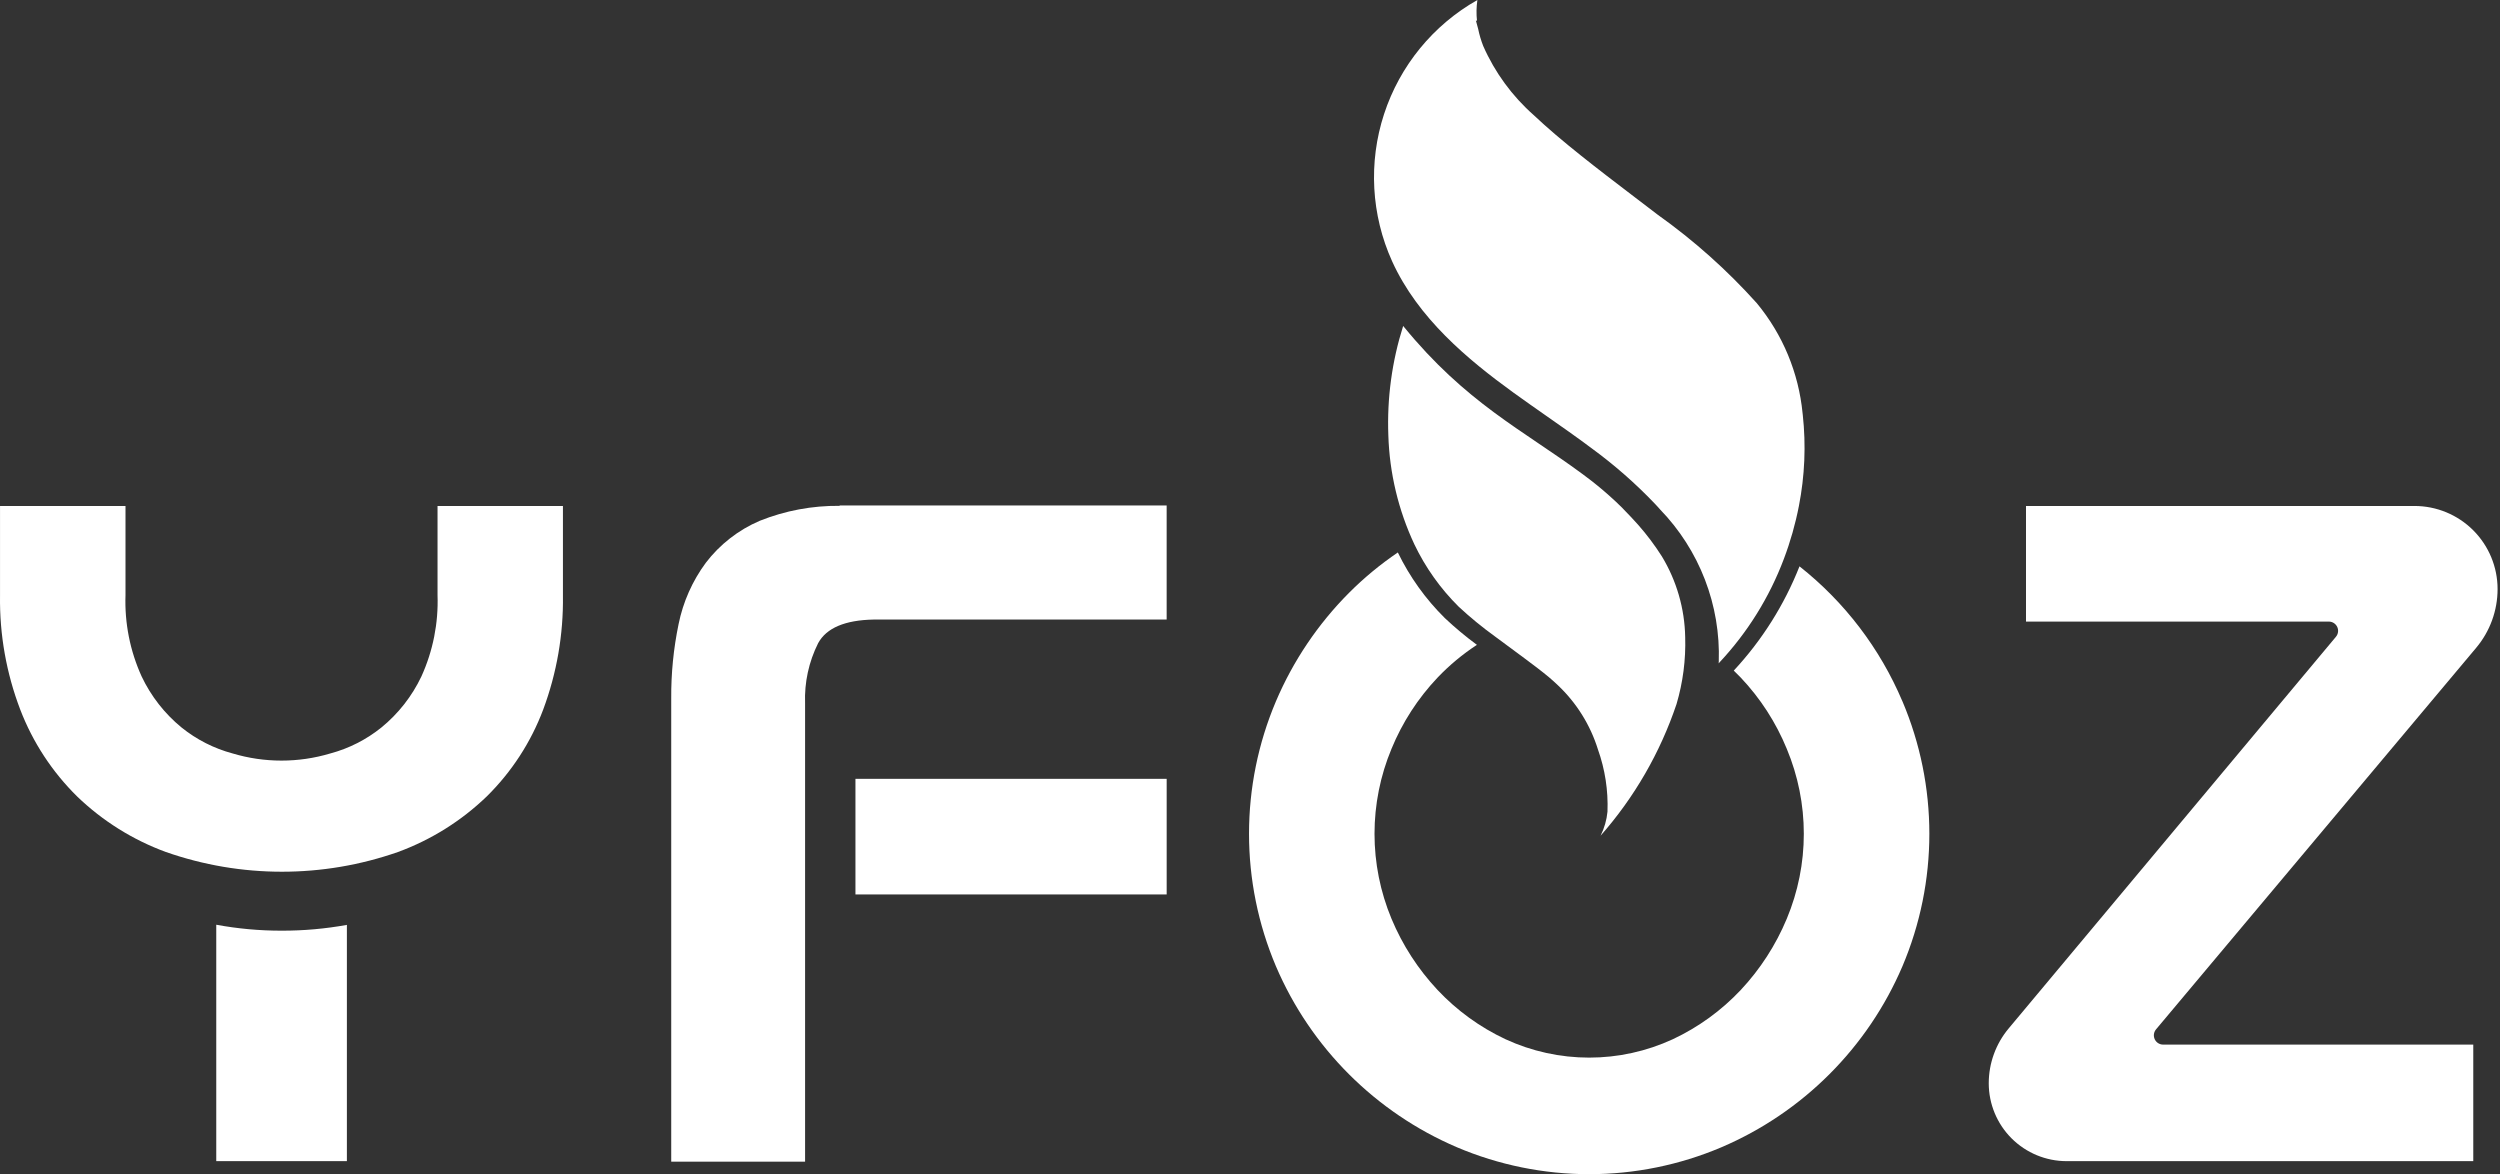 <svg width="298" height="140" viewBox="0 0 298 140" fill="none" xmlns="http://www.w3.org/2000/svg">
<rect x="0" y="0" width="298" height="140" fill="#333333" stroke="none"/>
<path d="M226.769 83.603C224.099 77.291 219.879 71.755 214.5 67.508C212.687 72.103 210.029 76.319 206.665 79.936C206.952 80.208 207.226 80.49 207.498 80.769C209.836 83.239 211.697 86.119 212.986 89.266C214.325 92.472 215.015 95.912 215.015 99.387C215.015 102.862 214.325 106.303 212.986 109.509C211.68 112.647 209.821 115.525 207.498 118.005C205.192 120.456 202.443 122.449 199.397 123.878C196.271 125.32 192.87 126.068 189.428 126.068C185.986 126.068 182.584 125.32 179.459 123.878C176.412 122.449 173.664 120.456 171.358 118.005C169.033 115.525 167.172 112.647 165.864 109.509C164.529 106.301 163.842 102.862 163.842 99.387C163.842 95.913 164.529 92.473 165.864 89.266C167.155 86.119 169.018 83.238 171.358 80.769C172.767 79.292 174.341 77.982 176.049 76.866C174.711 75.88 173.433 74.814 172.223 73.674C169.926 71.404 168.032 68.759 166.622 65.853C164.531 67.271 162.58 68.885 160.796 70.674C157.096 74.389 154.141 78.777 152.089 83.601C149.973 88.595 148.883 93.964 148.883 99.387C148.883 104.811 149.973 110.179 152.089 115.173C156.236 124.878 163.967 132.609 173.672 136.756C178.656 138.872 184.016 139.962 189.431 139.962C194.846 139.962 200.205 138.872 205.19 136.756C214.895 132.609 222.626 124.878 226.773 115.173C228.888 110.179 229.979 104.811 229.979 99.387C229.979 93.964 228.888 88.595 226.773 83.601L226.769 83.603Z" fill="white"/>
<path d="M25.778 110.228V138.41H41.349V110.246C38.78 110.711 36.174 110.942 33.563 110.937C30.952 110.94 28.346 110.703 25.778 110.228Z" fill="white"/>
<path d="M52.154 60.313V70.929C52.272 74.27 51.613 77.593 50.229 80.636C49.11 82.99 47.483 85.066 45.466 86.715C43.673 88.16 41.599 89.215 39.375 89.811C35.576 90.948 31.528 90.948 27.729 89.811C25.505 89.216 23.43 88.161 21.638 86.715C19.624 85.065 18.001 82.989 16.885 80.636C15.501 77.593 14.842 74.27 14.96 70.929V60.313H0.003V71.005C-0.06 75.639 0.756 80.244 2.409 84.574C3.905 88.472 6.218 92.005 9.192 94.936C12.22 97.854 15.823 100.109 19.77 101.558C28.728 104.694 38.485 104.694 47.442 101.558C51.39 100.109 54.992 97.854 58.019 94.936C60.988 92.011 63.286 88.475 64.752 84.574C66.368 80.235 67.165 75.634 67.102 71.005V60.313H52.154Z" fill="white"/>
<path d="M297.712 70.217C297.712 67.59 296.668 65.071 294.811 63.213C292.953 61.355 290.434 60.312 287.807 60.312H241.499V74.093H277.596C277.806 74.093 278.012 74.153 278.189 74.265C278.366 74.378 278.508 74.539 278.597 74.729C278.686 74.919 278.718 75.131 278.691 75.34C278.664 75.548 278.578 75.744 278.443 75.905L239.431 122.592C237.899 124.425 237.06 126.738 237.059 129.127C237.059 131.589 238.037 133.95 239.778 135.691C241.519 137.431 243.88 138.409 246.342 138.409H294.814V124.517H257.842C257.633 124.516 257.427 124.456 257.25 124.343C257.073 124.23 256.932 124.069 256.844 123.878C256.755 123.688 256.722 123.477 256.749 123.268C256.777 123.06 256.863 122.864 256.997 122.703L295.162 77.217C296.808 75.256 297.711 72.778 297.712 70.217Z" fill="white"/>
<path d="M139.067 92.837H101.97V106.618H139.067V92.837Z" fill="white"/>
<path d="M100.082 60.25V60.296C96.821 60.262 93.584 60.869 90.556 62.082C88.019 63.168 85.806 64.891 84.132 67.085C82.531 69.253 81.424 71.746 80.889 74.387C80.285 77.3 79.99 80.269 80.01 83.244V138.473H95.966V83.835C95.874 81.353 96.409 78.888 97.522 76.667C98.514 74.843 100.743 73.916 104.135 73.851H139.065V60.248L100.082 60.25Z" fill="white"/>
<path d="M214.432 60.297C214.015 62.454 213.414 64.571 212.636 66.624C210.915 71.194 208.312 75.381 204.975 78.947C204.94 78.992 204.902 79.035 204.862 79.076C204.871 79.006 204.877 78.935 204.878 78.864C204.989 75.528 204.427 72.204 203.226 69.09C202.026 65.976 200.211 63.135 197.89 60.736C197.769 60.607 197.656 60.47 197.535 60.339C197.414 60.208 197.337 60.119 197.223 60.006C194.93 57.607 192.429 55.416 189.751 53.456C187.947 52.107 186.068 50.789 184.25 49.523C182.976 48.628 181.658 47.711 180.386 46.788C174.968 42.862 169.018 37.928 165.941 31.147C163.442 25.624 163.099 19.365 164.979 13.601C166.86 7.838 170.829 2.986 176.105 0C175.983 0.826 175.968 1.663 176.059 2.493L175.922 2.431L176.202 3.469C176.343 4.154 176.542 4.826 176.798 5.478C178.187 8.637 180.248 11.456 182.837 13.738C186.058 16.792 190.551 20.218 194.514 23.24C195.628 24.082 196.674 24.885 197.636 25.622C201.937 28.684 205.887 32.211 209.413 36.14C212.504 39.874 214.404 44.448 214.869 49.273C214.88 49.333 214.887 49.394 214.891 49.455C215.284 53.072 215.13 56.727 214.432 60.297Z" fill="white"/>
<path d="M199.843 83.924C197.899 89.707 194.82 95.042 190.787 99.619C191.237 98.721 191.517 97.747 191.612 96.747C191.707 94.227 191.322 91.712 190.475 89.336C189.564 86.407 187.911 83.763 185.678 81.66C185.337 81.342 184.995 81.023 184.64 80.727C183.053 79.401 180.54 77.619 178.206 75.868C176.689 74.774 175.242 73.587 173.872 72.314C171.696 70.158 169.91 67.643 168.59 64.88C166.683 60.806 165.628 56.386 165.49 51.89C165.323 47.476 165.92 43.066 167.257 38.855C174.737 48.032 181.504 51.245 188.611 56.49C188.756 56.596 188.891 56.689 189.028 56.802C189.967 57.499 190.916 58.273 191.84 59.098C192.37 59.568 192.885 60.053 193.387 60.553L193.408 60.575C193.476 60.642 193.545 60.72 193.607 60.787C194.169 61.355 194.72 61.946 195.282 62.574C196.312 63.744 197.249 64.993 198.086 66.308C199.85 69.216 200.812 72.54 200.875 75.94C200.957 78.639 200.608 81.335 199.843 83.924Z" fill="white"/>
</svg>
